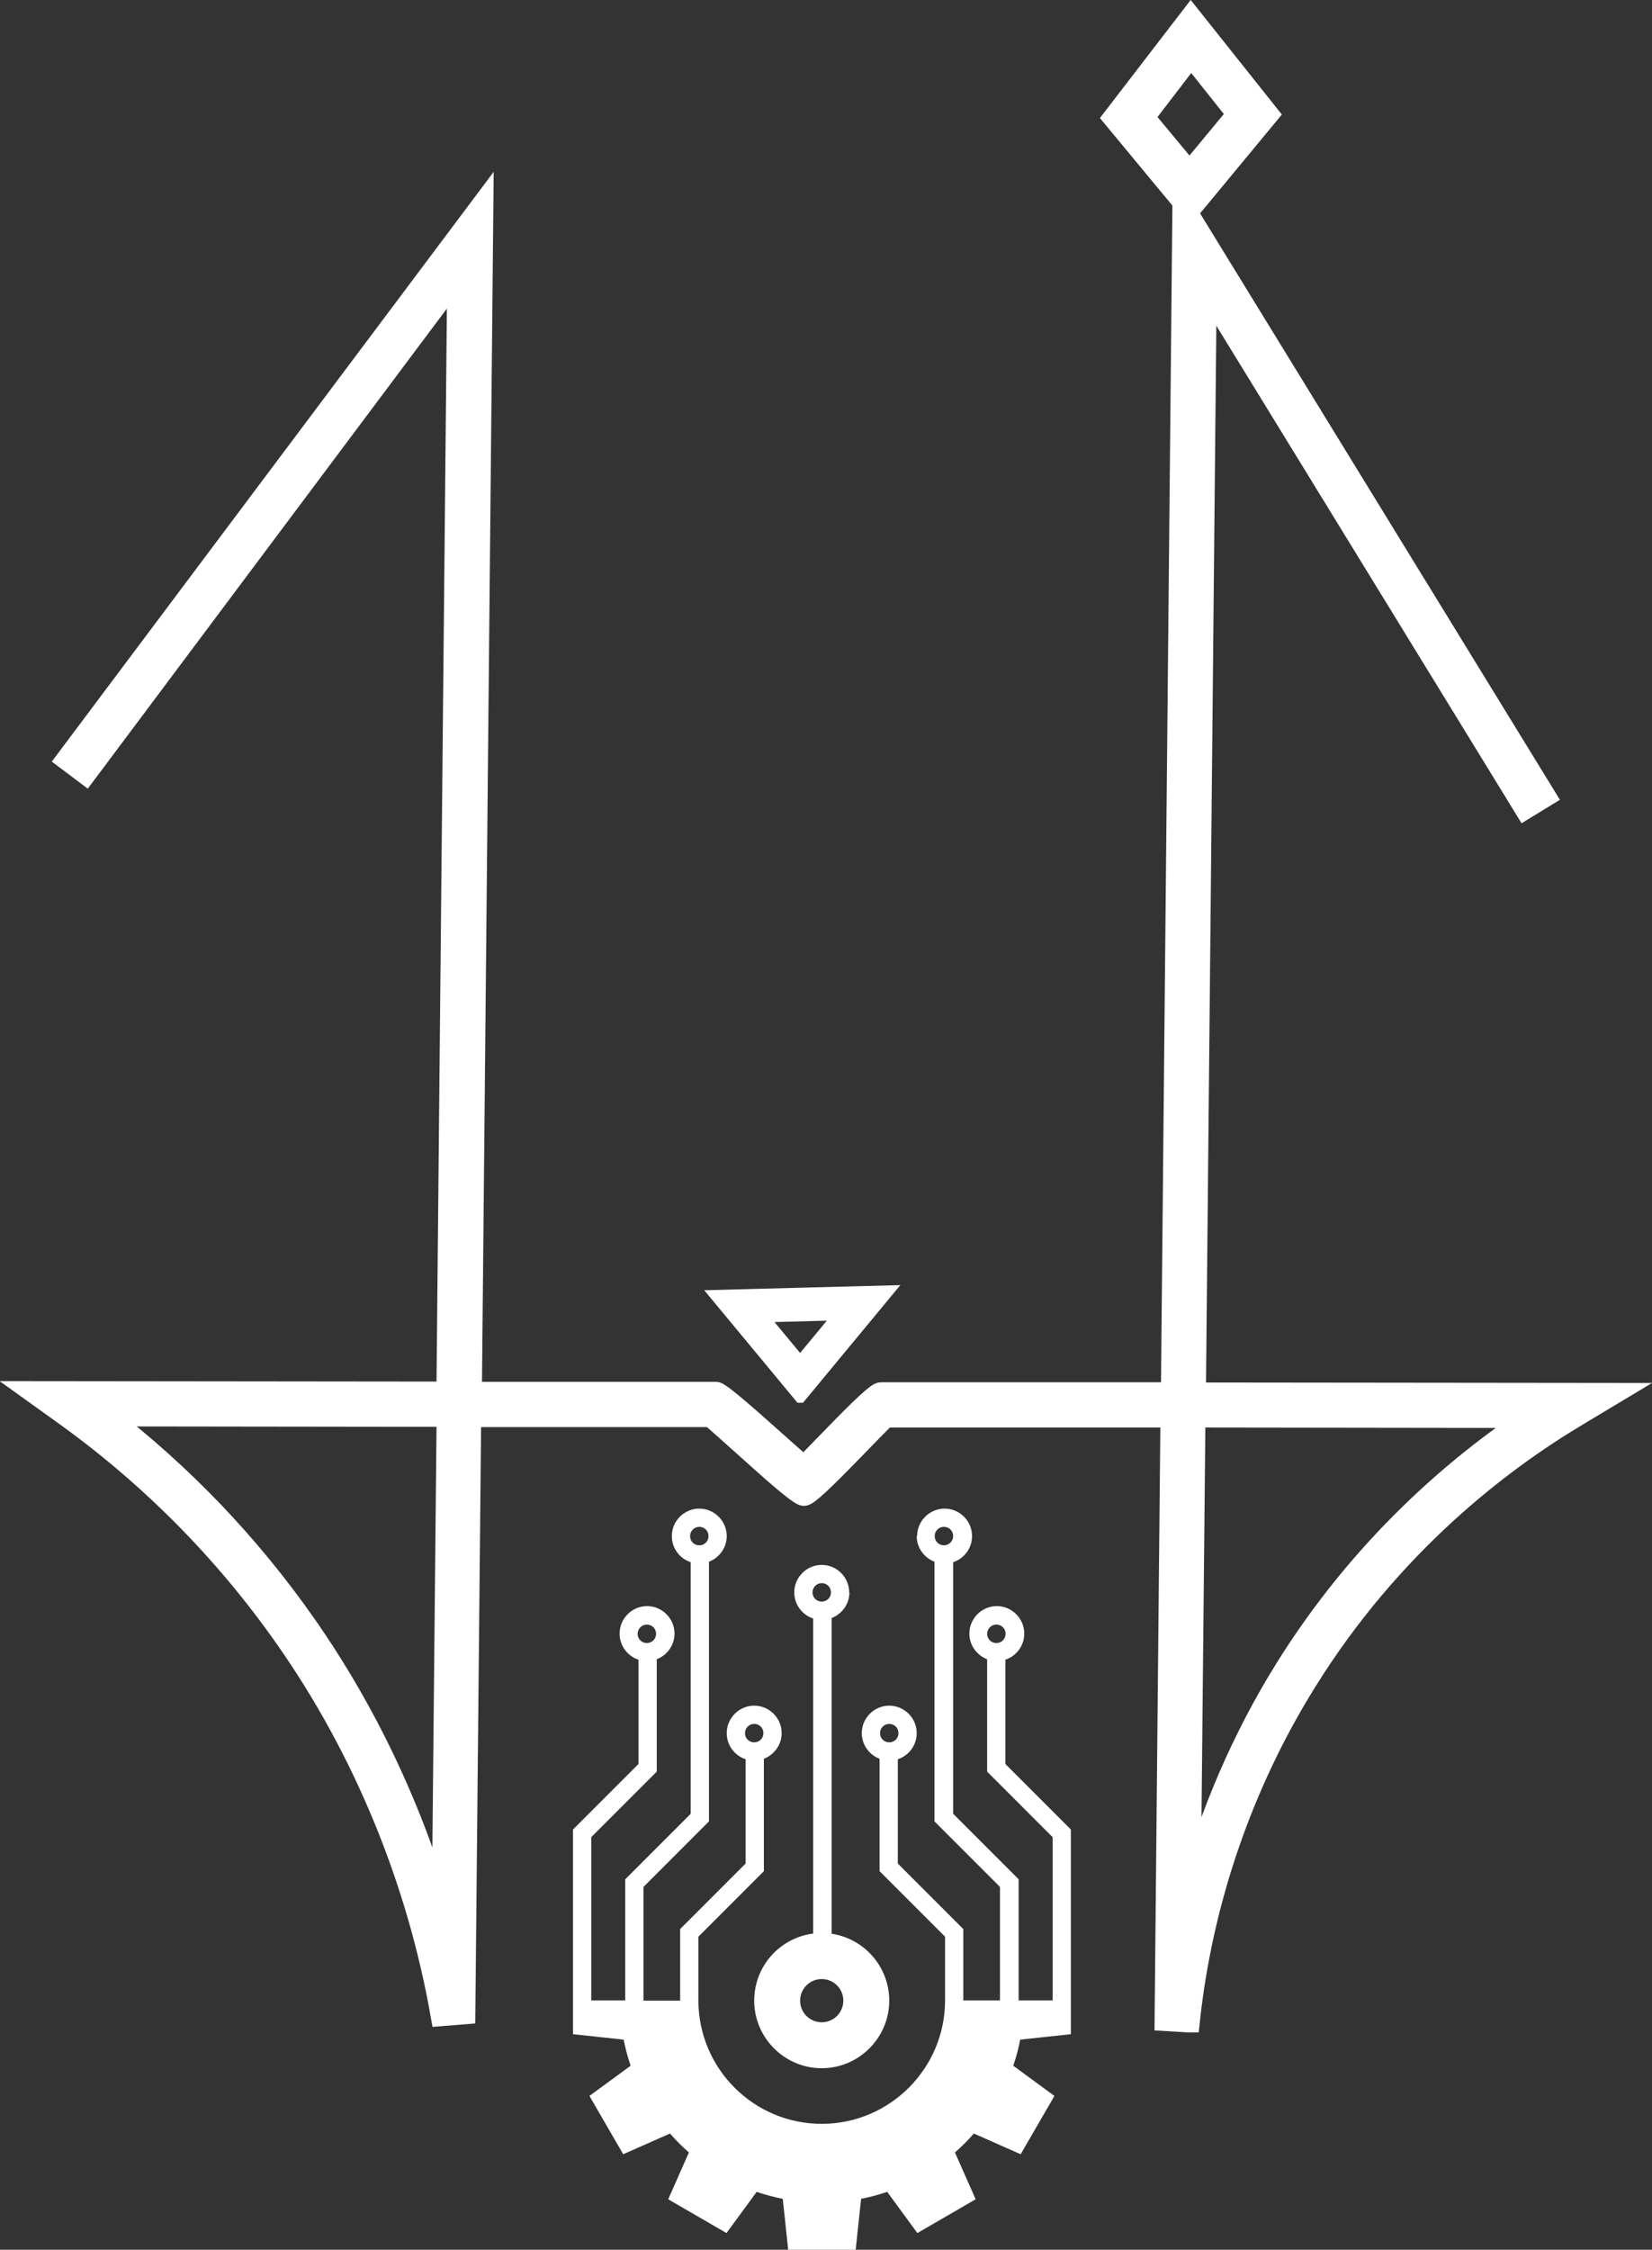 <?xml version="1.0" encoding="UTF-8"?>
<svg id="Camada_2" data-name="Camada 2" xmlns="http://www.w3.org/2000/svg" viewBox="0 0 73.4 99.9">
  <rect x="0" y="0" width="73.4" height="99.9" fill="#333333" stroke="none"/>
  <defs>
    <style>
      .cls-1, .cls-2, .cls-3 {
        fill: #fff;
      }

      .cls-2 {
        stroke-width: .5px;
      }

      .cls-2, .cls-3 {
        stroke: #fff;
        stroke-miterlimit: 10;
      }
    </style>
  </defs>
  <g id="Camada_1-2" data-name="Camada 1">
    <path class="cls-3" d="M52.8,89.75l-1-.06,.26-26.8h-12.73c-.27,.27-.91,.92-1.55,1.58q-1.84,1.9-2.06,1.9t-2.3-1.88c-.76-.68-1.52-1.36-1.82-1.62h-10.72s-.26,26.52-.26,26.52l-.99,.08c-1.06-6.01-3.45-11.81-6.92-16.75-2.71-3.86-6.04-7.22-9.9-9.98l-1.27-.91,18.35,.02,.48-49.67L3.8,34.32l-.8-.6L21.42,9.15l-.51,52.71h10.9q.2,.01,2.3,1.89c.62,.55,1.24,1.1,1.61,1.43,.32-.33,.84-.87,1.36-1.4q1.84-1.9,2.06-1.9h12.94s.51-52.64,.51-52.64l16.03,26.11-.85,.52-14.21-23.15-.48,49.17,18.52,.02-1.55,.93c-3.4,2.03-8.26,5.73-12.04,11.81-2.83,4.54-4.63,9.76-5.2,15.1ZM4.64,62.84c3.44,2.64,6.43,5.77,8.91,9.31,2.74,3.91,4.82,8.34,6.13,12.99l.22-22.28-15.26-.02Zm48.42,.05l-.21,21.13c.94-3.49,2.39-6.85,4.29-9.9,3.38-5.42,7.57-8.99,10.91-11.21l-14.99-.02Z"/>
    <path class="cls-3" d="M52.85,9.26l-3.34-4.03,3.4-4.42,3.4,4.27-3.46,4.18Zm-2.06-4.05l2.06,2.48,2.17-2.62-2.1-2.64-2.13,2.78Z"/>
    <path class="cls-2" d="M35.55,62.04l-3.74-4.51,7.65-.2-3.9,4.71Zm-1.66-3.57l1.66,2,1.73-2.09-3.39,.09Z"/>
    <g>
      <path class="cls-1" d="M40.73,68.21c0,.52,.33,.96,.79,1.14v11.53l2.91,2.91v5.04h-1.63v-3.17l-2.91-2.91v-4.63c.49-.16,.84-.62,.84-1.16,0-.67-.55-1.22-1.22-1.22s-1.22,.55-1.22,1.22c0,.52,.33,.96,.79,1.14v4.99l2.91,2.91v2.83c0,3.02-2.46,5.48-5.48,5.48s-5.47-2.45-5.48-5.47h0v-2.84l2.91-2.91v-4.99c.46-.18,.79-.62,.79-1.14,0-.67-.55-1.22-1.22-1.22s-1.22,.55-1.22,1.22c0,.54,.35,1,.84,1.16v4.63l-2.91,2.91v3.18h-1.63v-5.05l2.91-2.91v-11.53c.46-.18,.79-.62,.79-1.14,0-.67-.55-1.22-1.22-1.22s-1.22,.55-1.22,1.22c0,.54,.35,1,.84,1.16v11.17l-2.91,2.91v5.38h-1.51v-7.25l2.91-2.91v-4.99c.46-.18,.79-.62,.79-1.14,0-.67-.55-1.22-1.22-1.22s-1.22,.55-1.22,1.22c0,.54,.35,1,.84,1.16v4.63l-2.91,2.91v8.01h0v1.08l2.25,.24c.08,.4,.18,.78,.31,1.16l-1.83,1.34,1.5,2.59,2.08-.92c.26,.3,.54,.58,.84,.84l-.92,2.08,2.59,1.5,1.34-1.83c.37,.13,.76,.23,1.16,.31l.24,2.26h3l.24-2.26c.4-.08,.78-.18,1.16-.31l1.34,1.83,2.59-1.5-.92-2.08c.3-.26,.58-.54,.84-.84l2.08,.92,1.5-2.59-1.83-1.34c.13-.37,.23-.76,.31-1.16l2.25-.24v-1.08h0v-8.01l-2.91-2.91v-4.63c.49-.16,.84-.62,.84-1.16,0-.67-.55-1.22-1.22-1.22s-1.22,.55-1.22,1.22c0,.52,.33,.96,.79,1.14v4.99l2.91,2.91v7.25h-1.51v-5.38l-2.91-2.91v-11.17c.49-.16,.84-.62,.84-1.16,0-.67-.55-1.22-1.22-1.22s-1.22,.55-1.22,1.22Zm-1.63,8.75c0-.22,.18-.41,.41-.41s.41,.18,.41,.41-.18,.41-.41,.41-.41-.18-.41-.41Zm-6,0c0-.22,.18-.41,.41-.41s.41,.18,.41,.41-.18,.41-.41,.41-.41-.18-.41-.41Zm-2.44-8.75c0-.22,.18-.41,.41-.41s.41,.18,.41,.41-.18,.41-.41,.41-.41-.18-.41-.41Zm-2.33,4.34c0-.22,.18-.41,.41-.41s.41,.18,.41,.41-.18,.41-.41,.41-.41-.18-.41-.41Zm15.53,0c0-.22,.18-.41,.41-.41s.41,.18,.41,.41-.18,.41-.41,.41-.41-.18-.41-.41Zm-1.51-4.34c0,.22-.18,.41-.41,.41s-.41-.18-.41-.41,.18-.41,.41-.41,.41,.18,.41,.41Z"/>
      <path class="cls-1" d="M37.73,70.71c0-.67-.55-1.22-1.22-1.22s-1.22,.55-1.22,1.22c0,.54,.35,1,.84,1.16v13.99c-1.48,.19-2.62,1.45-2.62,2.98,0,1.65,1.35,3,3,3s3-1.35,3-3c0-1.51-1.12-2.76-2.56-2.97v-14.02c.46-.18,.79-.62,.79-1.14Zm-.26,18.13c0,.53-.43,.96-.96,.96s-.96-.43-.96-.96,.43-.96,.96-.96,.96,.43,.96,.96Zm-1.37-18.13c0-.22,.18-.41,.41-.41s.41,.18,.41,.41-.18,.41-.41,.41-.41-.18-.41-.41Z"/>
    </g>
  </g>
</svg>